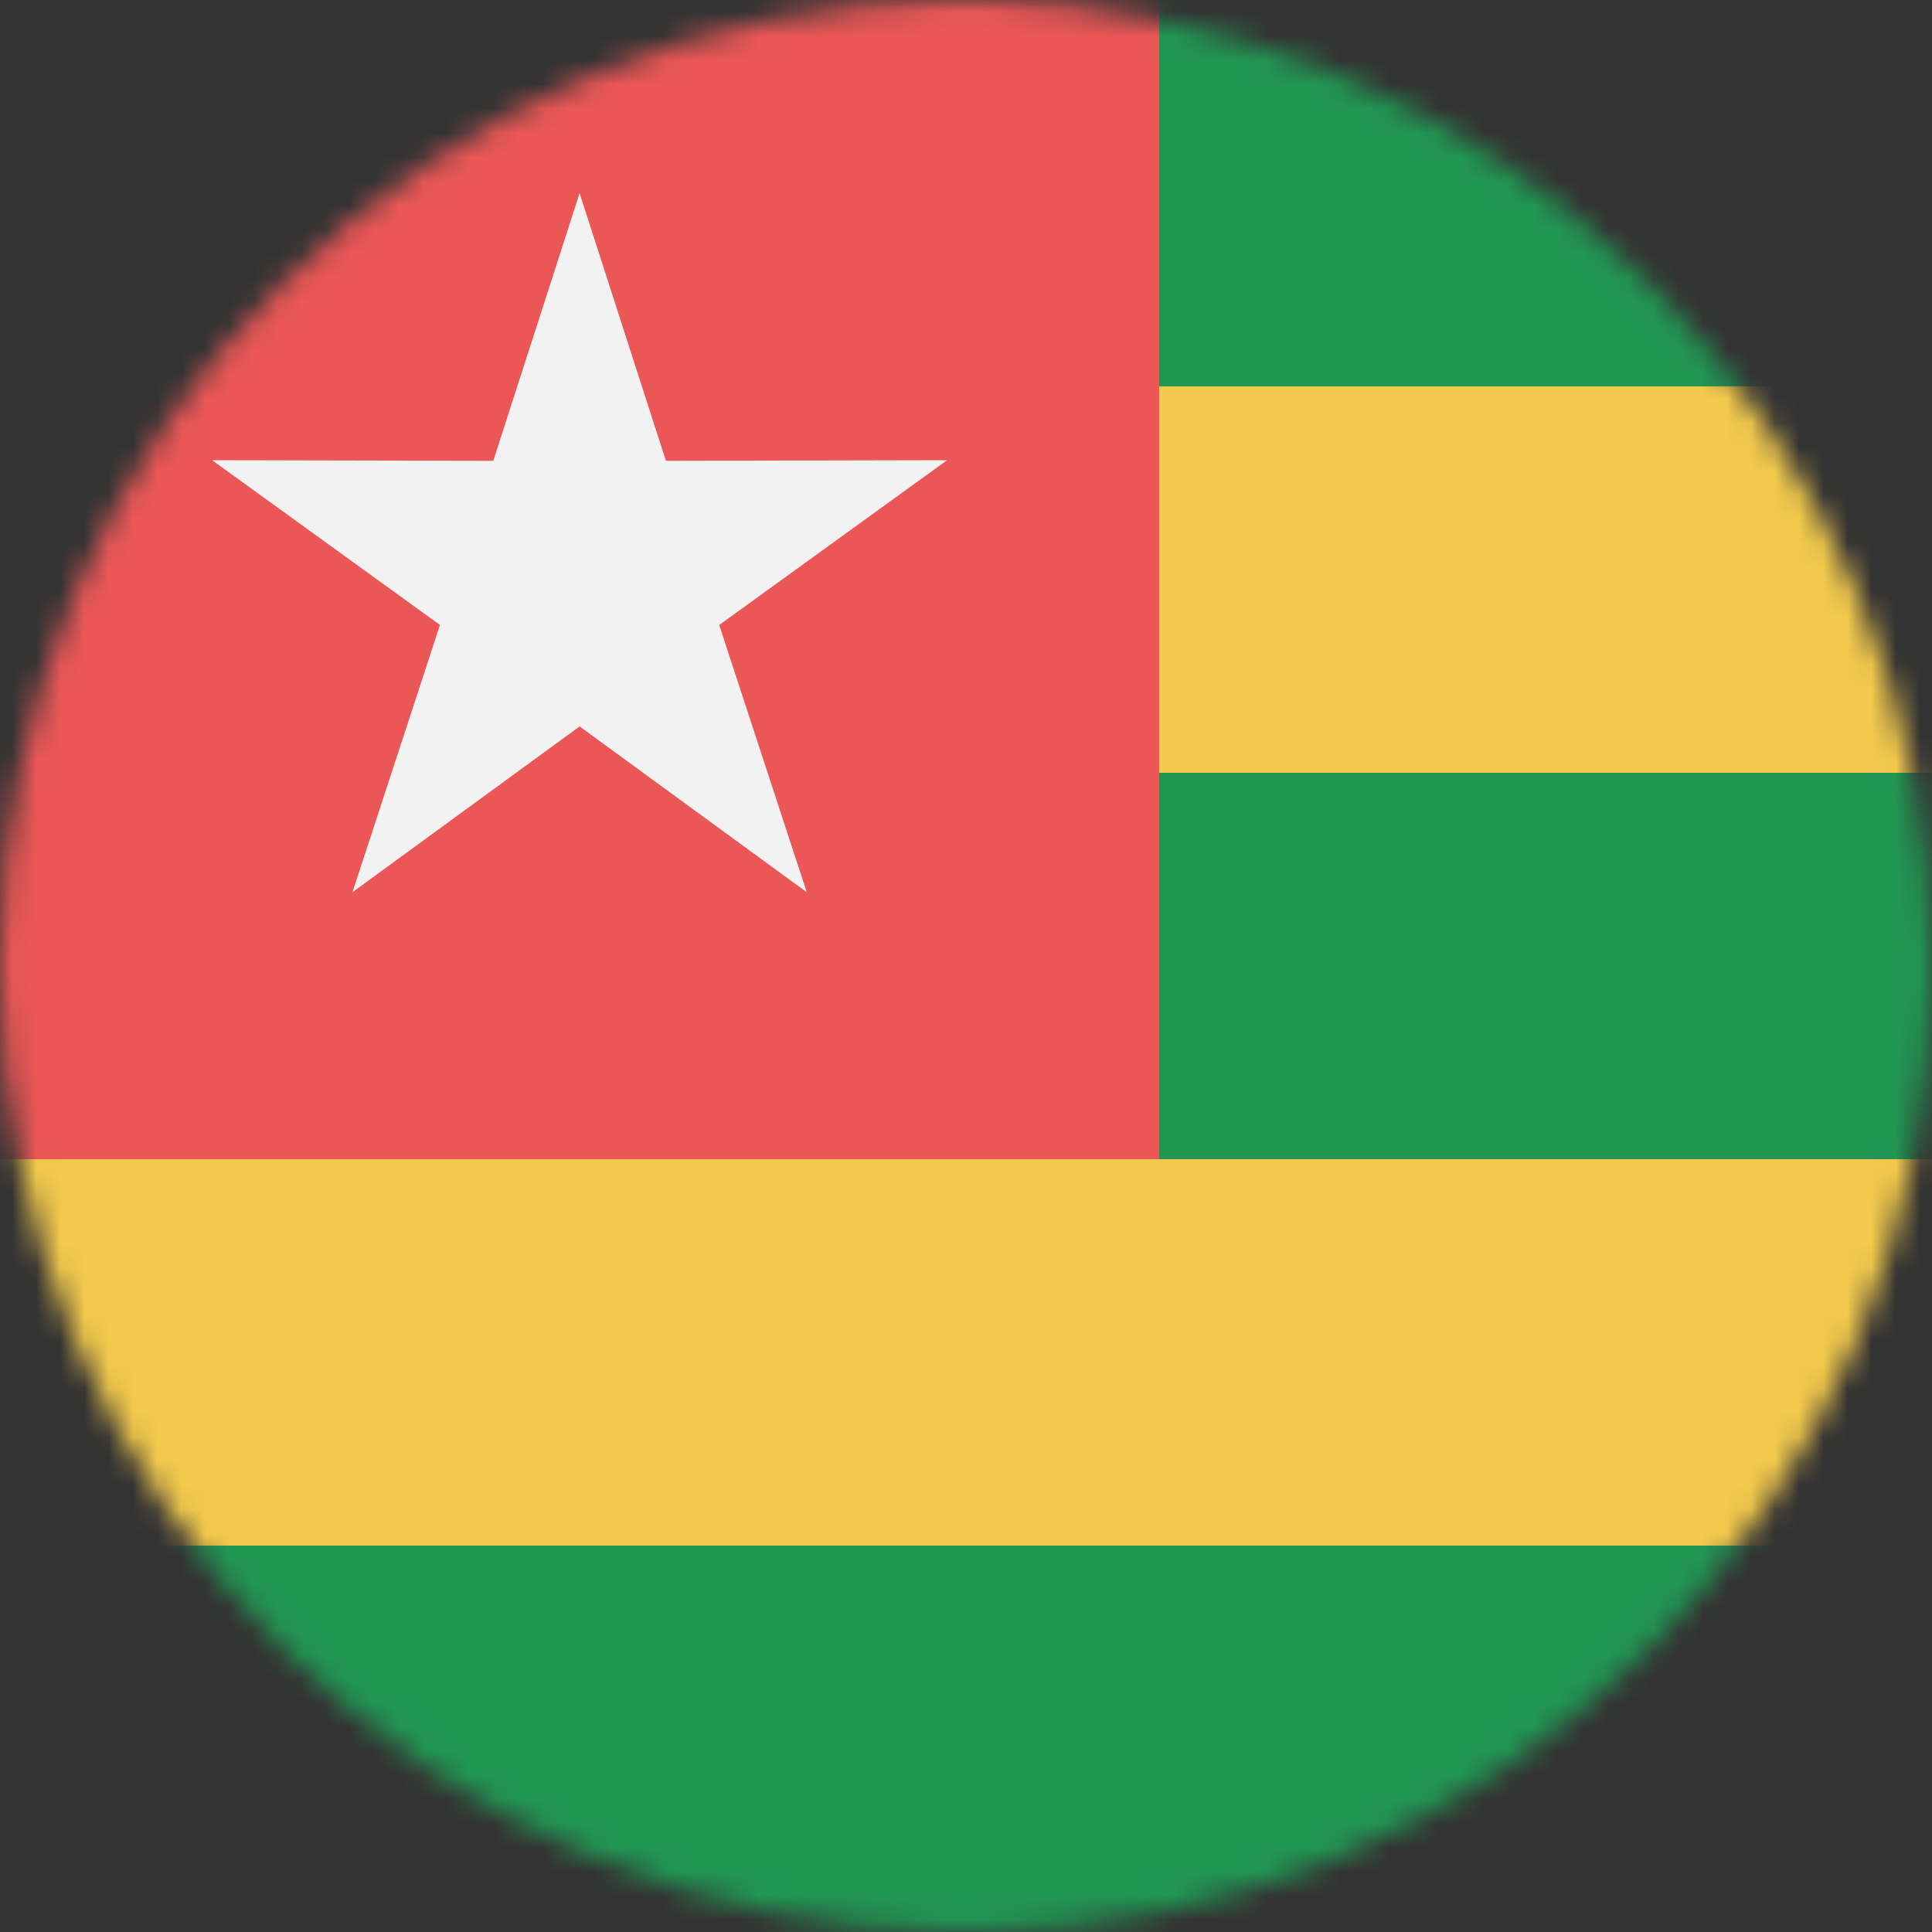 <svg width="80" height="80" viewBox="0 0 80 80" fill="none" xmlns="http://www.w3.org/2000/svg">
  <rect x="0" y="0" width="80" height="80" fill="#333333" stroke="none"/>
  <mask id="mask0" mask-type="alpha" maskUnits="userSpaceOnUse" x="0" y="0" width="80" height="80">
    <circle cx="40" cy="40" r="40" fill="#C4C4C4" />
  </mask>
  <g mask="url(#mask0)">
    <g clip-path="url(#clip0)">
      <path d="M120 0H0V16H120V0Z" fill="#219653" />
      <path d="M120 16H0V32H120V16Z" fill="#F2C94C" />
      <path d="M120 32H0V48H120V32Z" fill="#219653" />
      <path d="M120 48H0V64H120V48Z" fill="#F2C94C" />
      <path d="M120 64H0V80H120V64Z" fill="#219653" />
      <path d="M48 0H0V48H48V0Z" fill="#EB5757" />
      <path d="M24 8L27.574 19.081L39.217 19.056L29.782 25.879L33.405 36.944L24 30.08L14.595 36.944L18.218 25.879L8.783 19.056L20.426 19.081L24 8Z" fill="#F2F2F2" />
    </g>
  </g>
  <defs>
    <clipPath id="clip0">
      <rect width="80" height="80" fill="white" />
    </clipPath>
  </defs>
</svg>